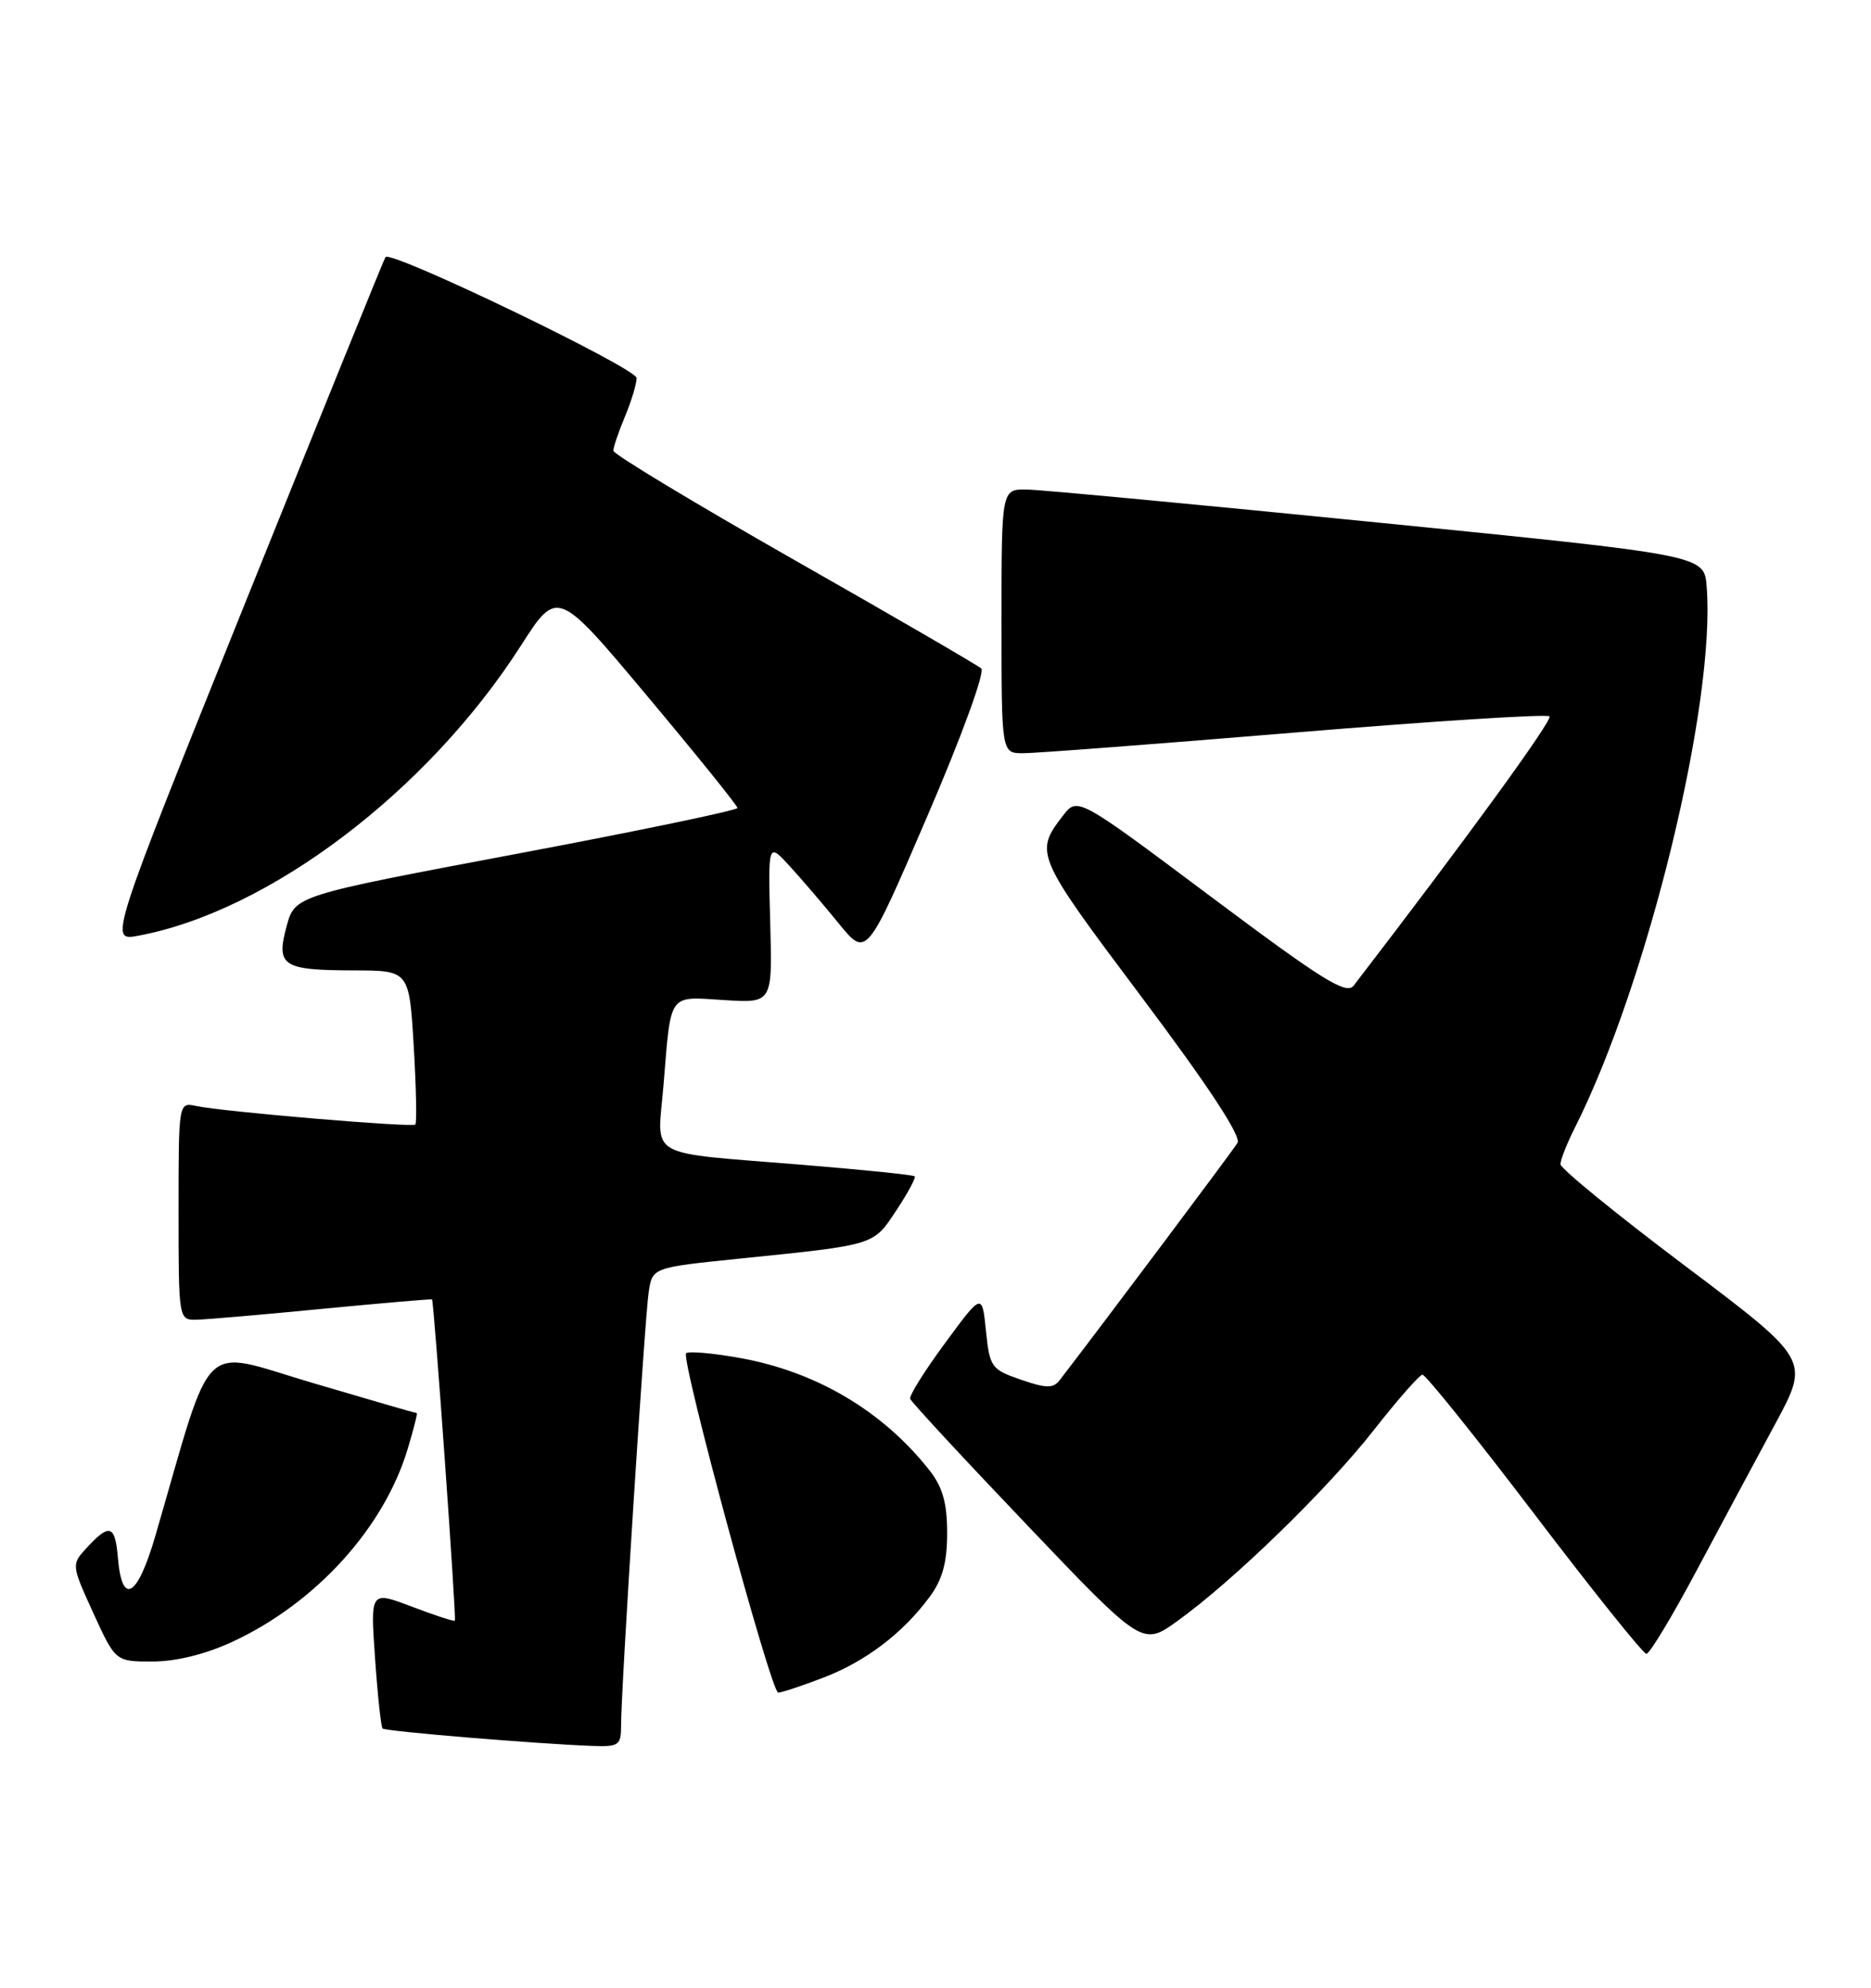 <?xml version="1.0" encoding="UTF-8" standalone="no"?>
<!DOCTYPE svg PUBLIC "-//W3C//DTD SVG 1.1//EN" "http://www.w3.org/Graphics/SVG/1.1/DTD/svg11.dtd" >
<svg xmlns="http://www.w3.org/2000/svg" xmlns:xlink="http://www.w3.org/1999/xlink" version="1.1" viewBox="0 0 241 256">
 <g >
 <path fill="currentColor"
d=" M 80.00 222.25 C 79.99 217.65 83.05 169.72 83.56 166.38 C 84.04 163.25 84.04 163.25 95.27 162.10 C 112.88 160.30 112.45 160.43 115.46 155.88 C 116.94 153.65 118.00 151.67 117.82 151.50 C 117.65 151.32 111.20 150.66 103.50 150.03 C 82.78 148.32 84.68 149.41 85.47 139.71 C 86.45 127.73 86.01 128.34 93.25 128.80 C 99.50 129.20 99.50 129.20 99.21 118.85 C 98.93 108.50 98.93 108.50 101.71 111.54 C 103.25 113.22 106.10 116.55 108.06 118.96 C 111.62 123.33 111.62 123.33 119.45 105.11 C 123.88 94.82 126.90 86.54 126.39 86.09 C 125.90 85.66 115.04 79.35 102.25 72.08 C 89.46 64.80 79.00 58.49 79.00 58.05 C 79.00 57.61 79.67 55.63 80.50 53.65 C 81.32 51.68 82.00 49.45 82.00 48.69 C 82.00 47.43 50.36 32.18 49.65 33.11 C 49.49 33.32 41.41 53.24 31.70 77.36 C 14.05 121.21 14.05 121.21 17.78 120.52 C 34.64 117.39 55.07 101.92 67.08 83.18 C 71.79 75.82 71.79 75.82 83.38 89.66 C 89.76 97.27 94.98 103.75 94.99 104.06 C 94.99 104.36 82.17 107.03 66.49 109.98 C 37.98 115.35 37.98 115.35 36.91 119.32 C 35.54 124.42 36.38 124.96 45.60 124.98 C 52.71 125.00 52.71 125.00 53.29 134.73 C 53.61 140.09 53.70 144.63 53.50 144.83 C 53.09 145.24 28.71 143.18 25.25 142.44 C 23.00 141.96 23.00 141.97 23.00 155.98 C 23.00 169.86 23.02 170.00 25.25 169.97 C 26.49 169.95 33.80 169.32 41.50 168.57 C 49.20 167.83 55.57 167.28 55.65 167.36 C 55.90 167.60 58.81 208.49 58.59 208.73 C 58.47 208.85 55.98 208.04 53.04 206.92 C 47.70 204.89 47.70 204.89 48.31 213.57 C 48.64 218.35 49.08 222.42 49.28 222.62 C 49.64 222.98 69.03 224.59 76.25 224.86 C 79.71 224.99 80.00 224.79 80.00 222.25 Z  M 105.97 216.10 C 111.46 214.02 116.28 210.36 119.75 205.66 C 121.40 203.42 122.00 201.23 122.00 197.44 C 122.00 193.59 121.42 191.54 119.75 189.40 C 113.72 181.72 105.10 176.62 95.16 174.87 C 91.72 174.26 88.66 174.00 88.38 174.29 C 87.66 175.01 99.32 217.99 100.24 218.00 C 100.65 218.00 103.23 217.15 105.97 216.10 Z  M 29.96 211.44 C 40.68 206.45 49.45 196.80 52.51 186.62 C 53.28 184.08 53.80 182.00 53.68 182.00 C 53.55 182.00 47.50 180.25 40.23 178.10 C 25.50 173.76 27.60 171.72 20.01 197.81 C 17.71 205.71 15.72 206.90 15.19 200.67 C 14.83 196.41 14.13 196.16 11.26 199.25 C 9.17 201.50 9.17 201.50 12.02 207.75 C 14.88 214.00 14.88 214.00 19.69 213.99 C 22.73 213.98 26.51 213.04 29.96 211.44 Z  M 218.55 202.25 C 221.70 196.34 226.27 187.82 228.70 183.32 C 233.11 175.13 233.11 175.13 217.06 163.04 C 208.22 156.39 201.00 150.50 201.00 149.94 C 201.00 149.38 201.84 147.25 202.87 145.21 C 212.26 126.55 221.04 90.45 219.83 75.50 C 219.50 71.50 219.50 71.50 177.50 67.30 C 154.40 64.99 134.04 63.07 132.25 63.05 C 129.00 63.00 129.00 63.00 129.00 80.00 C 129.00 97.00 129.00 97.00 131.75 97.01 C 133.26 97.02 149.01 95.82 166.75 94.35 C 184.49 92.88 199.27 91.94 199.59 92.26 C 200.04 92.71 188.82 108.14 174.37 126.93 C 173.42 128.16 170.42 126.29 156.01 115.51 C 138.79 102.62 138.79 102.62 136.91 105.06 C 133.22 109.85 133.37 110.19 147.04 128.40 C 155.65 139.87 159.91 146.35 159.40 147.20 C 158.79 148.21 141.60 171.14 136.49 177.76 C 135.66 178.83 134.77 178.82 131.49 177.69 C 127.69 176.38 127.48 176.08 127.00 171.41 C 126.50 166.50 126.50 166.50 121.74 172.97 C 119.12 176.52 117.09 179.76 117.24 180.16 C 117.38 180.57 124.17 187.90 132.33 196.45 C 147.16 212.01 147.16 212.01 151.65 208.78 C 158.83 203.63 171.04 191.76 177.00 184.13 C 180.03 180.27 182.83 177.08 183.22 177.05 C 183.62 177.02 190.11 185.10 197.64 195.00 C 205.17 204.90 211.66 213.00 212.07 213.00 C 212.49 213.00 215.40 208.16 218.55 202.25 Z "/>
</g>
</svg>